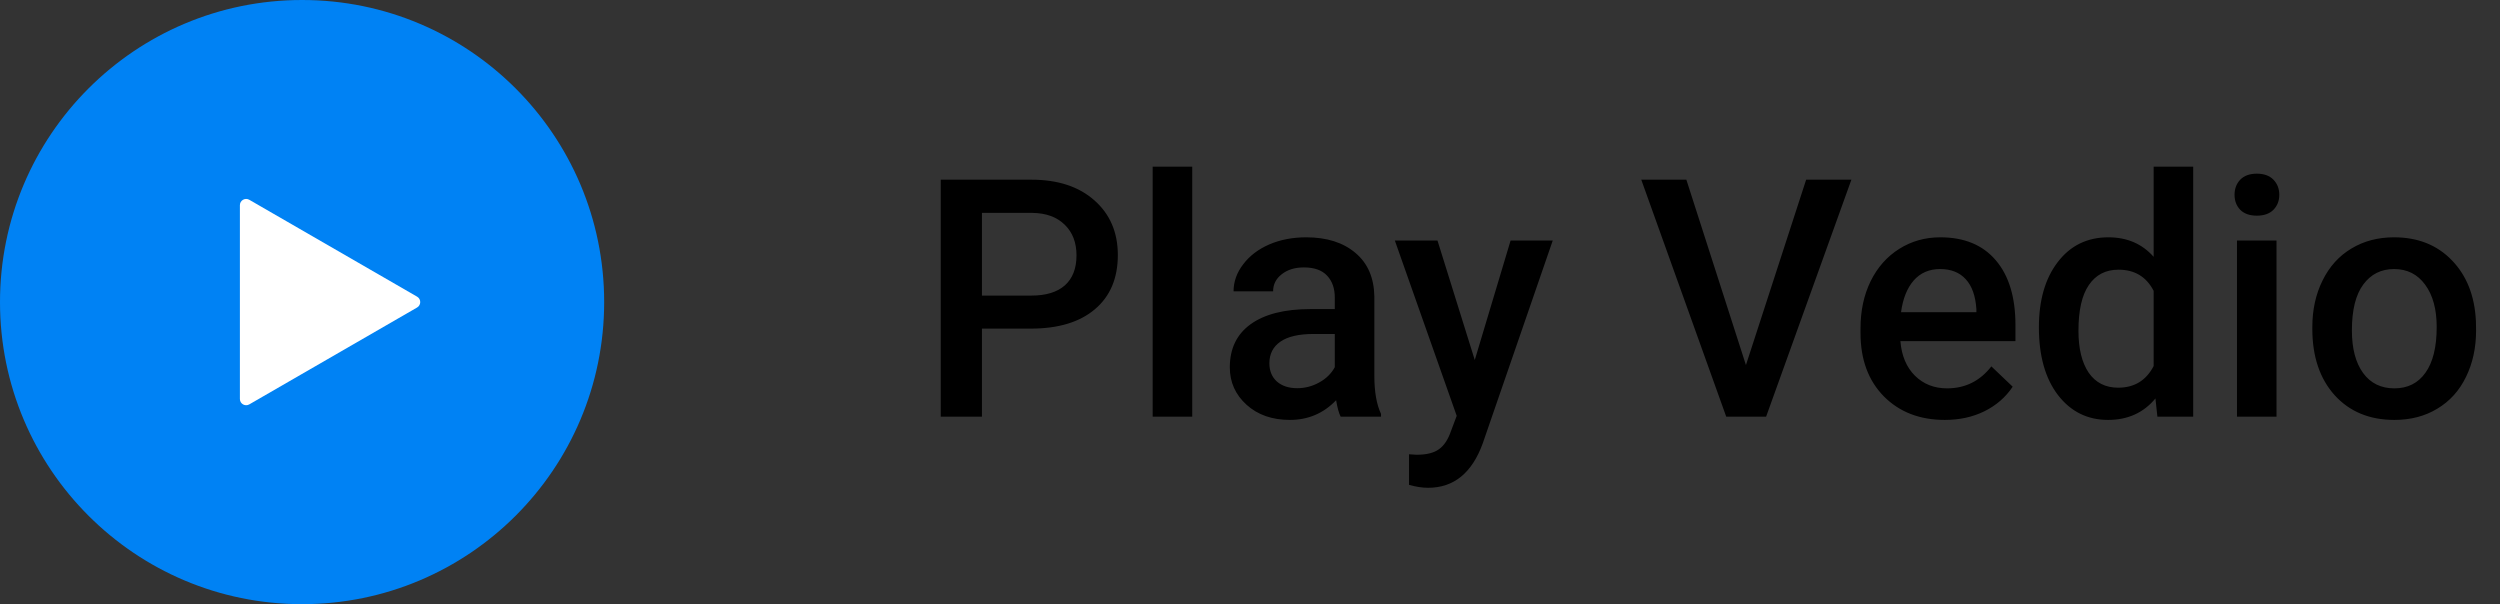 <svg width="120" height="29" viewBox="0 0 120 29" fill="none" xmlns="http://www.w3.org/2000/svg">
<rect x="0" y="0" width="120" height="29" fill="#333333" stroke="none"/>
<path d="M47.133 15.773V20H45.156V8.625H49.508C50.779 8.625 51.786 8.956 52.531 9.617C53.281 10.279 53.656 11.154 53.656 12.242C53.656 13.357 53.289 14.224 52.555 14.844C51.825 15.463 50.802 15.773 49.484 15.773H47.133ZM47.133 14.188H49.508C50.211 14.188 50.747 14.023 51.117 13.695C51.487 13.362 51.672 12.883 51.672 12.258C51.672 11.643 51.484 11.154 51.109 10.789C50.734 10.419 50.219 10.229 49.562 10.219H47.133V14.188ZM57.227 20H55.328V8H57.227V20ZM64.352 20C64.268 19.838 64.195 19.576 64.133 19.211C63.529 19.841 62.789 20.156 61.914 20.156C61.065 20.156 60.372 19.914 59.836 19.43C59.3 18.945 59.031 18.346 59.031 17.633C59.031 16.732 59.365 16.042 60.031 15.562C60.703 15.078 61.661 14.836 62.906 14.836H64.07V14.281C64.07 13.844 63.948 13.495 63.703 13.234C63.458 12.969 63.086 12.836 62.586 12.836C62.154 12.836 61.8 12.945 61.523 13.164C61.247 13.378 61.109 13.651 61.109 13.984H59.211C59.211 13.521 59.365 13.088 59.672 12.688C59.979 12.281 60.396 11.963 60.922 11.734C61.453 11.505 62.044 11.391 62.695 11.391C63.685 11.391 64.474 11.641 65.062 12.141C65.651 12.635 65.953 13.333 65.969 14.234V18.047C65.969 18.807 66.076 19.414 66.289 19.867V20H64.352ZM62.266 18.633C62.641 18.633 62.992 18.542 63.32 18.359C63.654 18.177 63.904 17.932 64.07 17.625V16.031H63.047C62.344 16.031 61.815 16.154 61.461 16.398C61.107 16.643 60.93 16.99 60.93 17.438C60.93 17.802 61.05 18.094 61.289 18.312C61.534 18.526 61.859 18.633 62.266 18.633ZM70.789 17.281L72.508 11.547H74.531L71.172 21.281C70.656 22.703 69.781 23.414 68.547 23.414C68.271 23.414 67.966 23.367 67.633 23.273V21.805L67.992 21.828C68.471 21.828 68.831 21.74 69.07 21.562C69.315 21.391 69.508 21.099 69.648 20.688L69.922 19.961L66.953 11.547H69L70.789 17.281ZM83.805 17.523L86.695 8.625H88.867L84.773 20H82.859L78.781 8.625H80.945L83.805 17.523ZM93.352 20.156C92.148 20.156 91.172 19.779 90.422 19.023C89.677 18.263 89.305 17.253 89.305 15.992V15.758C89.305 14.914 89.466 14.162 89.789 13.5C90.117 12.833 90.576 12.315 91.164 11.945C91.753 11.575 92.409 11.391 93.133 11.391C94.284 11.391 95.172 11.758 95.797 12.492C96.427 13.227 96.742 14.266 96.742 15.609V16.375H91.219C91.276 17.073 91.508 17.625 91.914 18.031C92.326 18.438 92.841 18.641 93.461 18.641C94.331 18.641 95.039 18.289 95.586 17.586L96.609 18.562C96.271 19.068 95.818 19.461 95.25 19.742C94.688 20.018 94.055 20.156 93.352 20.156ZM93.125 12.914C92.604 12.914 92.182 13.096 91.859 13.461C91.542 13.825 91.338 14.333 91.25 14.984H94.867V14.844C94.826 14.208 94.656 13.729 94.359 13.406C94.062 13.078 93.651 12.914 93.125 12.914ZM97.867 15.711C97.867 14.409 98.169 13.365 98.773 12.578C99.378 11.787 100.188 11.391 101.203 11.391C102.099 11.391 102.823 11.703 103.375 12.328V8H105.273V20H103.555L103.461 19.125C102.893 19.812 102.135 20.156 101.188 20.156C100.198 20.156 99.396 19.758 98.781 18.961C98.172 18.164 97.867 17.081 97.867 15.711ZM99.766 15.875C99.766 16.734 99.93 17.406 100.258 17.891C100.591 18.37 101.062 18.609 101.672 18.609C102.448 18.609 103.016 18.263 103.375 17.57V13.961C103.026 13.284 102.464 12.945 101.688 12.945C101.073 12.945 100.599 13.19 100.266 13.68C99.932 14.164 99.766 14.896 99.766 15.875ZM109.273 20H107.375V11.547H109.273V20ZM107.258 9.352C107.258 9.06 107.349 8.818 107.531 8.625C107.719 8.432 107.984 8.336 108.328 8.336C108.672 8.336 108.938 8.432 109.125 8.625C109.312 8.818 109.406 9.06 109.406 9.352C109.406 9.638 109.312 9.878 109.125 10.07C108.938 10.258 108.672 10.352 108.328 10.352C107.984 10.352 107.719 10.258 107.531 10.07C107.349 9.878 107.258 9.638 107.258 9.352ZM110.992 15.695C110.992 14.867 111.156 14.122 111.484 13.461C111.812 12.794 112.273 12.284 112.867 11.93C113.461 11.57 114.143 11.391 114.914 11.391C116.055 11.391 116.979 11.758 117.688 12.492C118.401 13.227 118.786 14.2 118.844 15.414L118.852 15.859C118.852 16.693 118.69 17.438 118.367 18.094C118.049 18.75 117.591 19.258 116.992 19.617C116.398 19.977 115.711 20.156 114.93 20.156C113.737 20.156 112.781 19.76 112.062 18.969C111.349 18.172 110.992 17.112 110.992 15.789V15.695ZM112.891 15.859C112.891 16.729 113.07 17.412 113.43 17.906C113.789 18.396 114.289 18.641 114.93 18.641C115.57 18.641 116.068 18.391 116.422 17.891C116.781 17.391 116.961 16.659 116.961 15.695C116.961 14.841 116.776 14.164 116.406 13.664C116.042 13.164 115.544 12.914 114.914 12.914C114.294 12.914 113.802 13.162 113.438 13.656C113.073 14.146 112.891 14.88 112.891 15.859Z" fill="black"/>
<circle cx="14.5" cy="14.5" r="14.5" fill="#0082F4"/>
<path d="M20.021 14.24C20.221 14.356 20.221 14.644 20.021 14.76L11.965 19.411C11.765 19.526 11.515 19.382 11.515 19.151L11.515 9.849C11.515 9.618 11.765 9.474 11.965 9.589L20.021 14.24Z" fill="white"/>
</svg>
